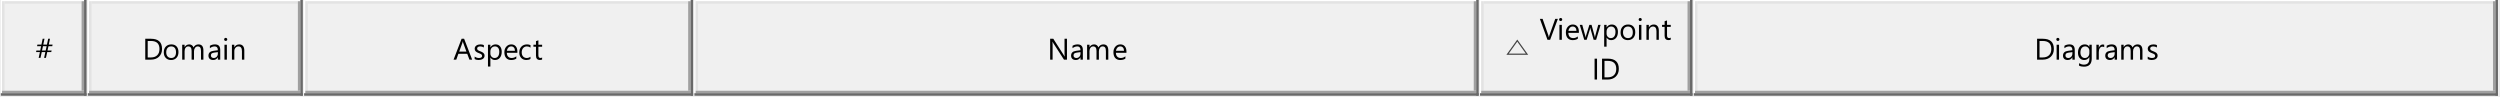 <?xml version="1.0" encoding="UTF-8"?>
<!DOCTYPE svg PUBLIC '-//W3C//DTD SVG 1.0//EN'
          'http://www.w3.org/TR/2001/REC-SVG-20010904/DTD/svg10.dtd'>
<svg fill-opacity="1" xmlns:xlink="http://www.w3.org/1999/xlink" color-rendering="auto" color-interpolation="auto" text-rendering="auto" stroke="black" stroke-linecap="square" width="10.469in" stroke-miterlimit="10" shape-rendering="auto" stroke-opacity="1" fill="black" stroke-dasharray="none" font-weight="normal" stroke-width="1" viewBox="0 0 1005 39" height="0.406in" xmlns="http://www.w3.org/2000/svg" font-family="'Arial'" font-style="normal" stroke-linejoin="miter" font-size="12px" stroke-dashoffset="0" image-rendering="auto"
><rect x="0" y="0" width="1005" height="39" fill="#808080" stroke="none"/><!--Generated by the Batik Graphics2D SVG Generator
 This is MagicDraw diagram.--><defs id="genericDefs"
  /><g
  ><defs id="b3"
    ><clipPath clipPathUnits="userSpaceOnUse" id="a1"
      ><path d="M0 0 L1005 0 L1005 39 L0 39 L0 0 Z"
      /></clipPath
      ><clipPath clipPathUnits="userSpaceOnUse" id="a2"
      ><path d="M0 0 L0 39 L35 39 L35 0 Z"
      /></clipPath
      ><clipPath clipPathUnits="userSpaceOnUse" id="a3"
      ><path d="M0 0 L0 39 L87 39 L87 0 Z"
      /></clipPath
      ><clipPath clipPathUnits="userSpaceOnUse" id="a4"
      ><path d="M0 0 L0 39 L157 39 L157 0 Z"
      /></clipPath
      ><clipPath clipPathUnits="userSpaceOnUse" id="a5"
      ><path d="M0 0 L0 39 L316 39 L316 0 Z"
      /></clipPath
      ><clipPath clipPathUnits="userSpaceOnUse" id="a6"
      ><path d="M0 0 L0 39 L86 39 L86 0 Z"
      /></clipPath
      ><clipPath clipPathUnits="userSpaceOnUse" id="a8"
      ><path d="M-10 -14 L-10 25 L76 25 L76 -14 Z"
      /></clipPath
      ><clipPath clipPathUnits="userSpaceOnUse" id="a9"
      ><path d="M22.215 23.887 L22.215 2.915 L1.827 2.915 L1.827 23.887 Z"
      /></clipPath
      ><clipPath clipPathUnits="userSpaceOnUse" id="b1"
      ><path d="M0 0 L0 39 L324 39 L324 0 Z"
      /></clipPath
      ><clipPath clipPathUnits="userSpaceOnUse" id="b2"
      ><path d="M0 -39 L1005 -39 L1005 0 L0 0 L0 -39 Z"
      /></clipPath
      ><g fill-opacity="1" color-rendering="auto" color-interpolation="auto" text-rendering="auto" stroke="black" id="a7" stroke-linecap="square" stroke-miterlimit="10" shape-rendering="auto" stroke-opacity="1" fill="black" stroke-dasharray="none" font-weight="normal" stroke-width="1" font-family="'Arial'" font-style="normal" stroke-linejoin="miter" font-size="12px" stroke-dashoffset="0" image-rendering="auto"
      ><g fill="rgb(66,66,66)" text-rendering="geometricPrecision" font-family="'Segoe UI'" stroke-linecap="butt" stroke="rgb(66,66,66)"
        ><path fill="none" d="M12 19 L4 7.5 L20 7.5 Z" clip-path="url(#a9)" transform="matrix(-0.49,0,0,-0.477,10.896,11.39)"
        /></g
      ></g
    ></defs
    ><g fill="white" stroke="white"
    ><rect x="0" width="1005" height="39" y="0" clip-path="url(#a1)" stroke="none"
    /></g
    ><g fill="rgb(240,240,240)" font-family="'Segoe UI'" stroke="rgb(240,240,240)"
    ><rect x="0" width="1005" height="39" y="0" clip-path="url(#a1)" stroke="none"
    /></g
    ><g font-family="'Segoe UI'"
    ><path d="M20.828 17.953 L20.703 18.578 L19.172 18.578 L18.797 20.328 L20.453 20.328 L20.281 20.953 L18.672 20.953 L18.156 23.281 L17.422 23.281 L17.922 20.953 L16.469 20.953 L15.969 23.281 L15.234 23.281 L15.734 20.953 L14.188 20.953 L14.312 20.328 L15.859 20.328 L16.219 18.578 L14.594 18.578 L14.719 17.953 L16.344 17.953 L16.844 15.594 L17.578 15.594 L17.078 17.953 L18.562 17.953 L19.062 15.594 L19.781 15.594 L19.297 17.953 L20.828 17.953 ZM18.438 18.578 L16.969 18.578 L16.578 20.328 L18.062 20.328 L18.438 18.578 Z" stroke="none" clip-path="url(#a2)"
    /></g
    ><g fill="white" font-family="'Segoe UI'" stroke="white"
    ><line y2="38" fill="none" x1="0" clip-path="url(#a2)" x2="0" y1="0"
      /><line y2="0" fill="none" x1="1" clip-path="url(#a2)" x2="33" y1="0"
      /><line clip-path="url(#a2)" fill="none" x1="1" x2="1" y1="1" y2="36" stroke="rgb(227,227,227)"
      /><line clip-path="url(#a2)" fill="none" x1="2" x2="32" y1="1" y2="1" stroke="rgb(227,227,227)"
      /><line clip-path="url(#a2)" fill="none" x1="1" x2="33" y1="37" y2="37" stroke="rgb(160,160,160)"
      /><line clip-path="url(#a2)" fill="none" x1="33" x2="33" y1="1" y2="36" stroke="rgb(160,160,160)"
      /><line clip-path="url(#a2)" fill="none" x1="0" x2="34" y1="38" y2="38" stroke="rgb(105,105,105)"
      /><line clip-path="url(#a2)" fill="none" x1="34" x2="34" y1="38" y2="0" stroke="rgb(105,105,105)"
    /></g
    ><g font-family="'Segoe UI'" transform="translate(35,0)"
    ><path d="M23.109 24 L23.109 15.594 L25.422 15.594 Q29.859 15.594 29.859 19.688 Q29.859 21.641 28.625 22.828 Q27.391 24 25.328 24 L23.109 24 ZM24.094 16.484 L24.094 23.109 L25.344 23.109 Q27 23.109 27.906 22.234 Q28.828 21.344 28.828 19.719 Q28.828 16.484 25.406 16.484 L24.094 16.484 ZM33.484 24.141 Q32.156 24.141 31.359 23.297 Q30.562 22.453 30.562 21.062 Q30.562 19.562 31.391 18.719 Q32.219 17.859 33.625 17.859 Q34.969 17.859 35.719 18.688 Q36.469 19.516 36.469 20.969 Q36.469 22.406 35.656 23.281 Q34.844 24.141 33.484 24.141 ZM33.547 18.672 Q32.625 18.672 32.078 19.297 Q31.547 19.922 31.547 21.031 Q31.547 22.094 32.094 22.719 Q32.641 23.328 33.547 23.328 Q34.484 23.328 34.984 22.734 Q35.484 22.125 35.484 21.016 Q35.484 19.891 34.984 19.281 Q34.484 18.672 33.547 18.672 ZM46.5 24 L45.531 24 L45.531 20.547 Q45.531 19.562 45.219 19.125 Q44.922 18.672 44.188 18.672 Q43.578 18.672 43.141 19.234 Q42.719 19.797 42.719 20.578 L42.719 24 L41.75 24 L41.75 20.438 Q41.75 18.672 40.391 18.672 Q39.75 18.672 39.344 19.203 Q38.938 19.734 38.938 20.578 L38.938 24 L37.969 24 L37.969 18 L38.938 18 L38.938 18.953 L38.953 18.953 Q39.594 17.859 40.828 17.859 Q41.438 17.859 41.891 18.203 Q42.344 18.547 42.516 19.094 Q43.188 17.859 44.516 17.859 Q46.5 17.859 46.5 20.297 L46.5 24 ZM53.266 24 L52.312 24 L52.312 23.062 L52.281 23.062 Q51.656 24.141 50.438 24.141 Q49.547 24.141 49.031 23.672 Q48.531 23.188 48.531 22.406 Q48.531 20.719 50.516 20.453 L52.312 20.203 Q52.312 18.672 51.078 18.672 Q49.984 18.672 49.109 19.406 L49.109 18.422 Q50 17.859 51.156 17.859 Q53.266 17.859 53.266 20.094 L53.266 24 ZM52.312 20.969 L50.859 21.156 Q50.188 21.25 49.844 21.5 Q49.516 21.734 49.516 22.328 Q49.516 22.781 49.828 23.062 Q50.141 23.328 50.656 23.328 Q51.375 23.328 51.844 22.828 Q52.312 22.328 52.312 21.562 L52.312 20.969 ZM55.469 16.469 Q55.203 16.469 55.016 16.297 Q54.844 16.125 54.844 15.859 Q54.844 15.578 55.016 15.406 Q55.203 15.234 55.469 15.234 Q55.734 15.234 55.906 15.406 Q56.094 15.578 56.094 15.859 Q56.094 16.109 55.906 16.297 Q55.734 16.469 55.469 16.469 ZM55.938 24 L54.969 24 L54.969 18 L55.938 18 L55.938 24 ZM62.953 24 L62 24 L62 20.578 Q62 18.672 60.594 18.672 Q59.875 18.672 59.406 19.219 Q58.938 19.75 58.938 20.578 L58.938 24 L57.969 24 L57.969 18 L58.938 18 L58.938 19 L58.953 19 Q59.641 17.859 60.922 17.859 Q61.906 17.859 62.422 18.5 Q62.953 19.125 62.953 20.328 L62.953 24 Z" stroke="none" clip-path="url(#a3)"
    /></g
    ><g fill="white" font-family="'Segoe UI'" transform="translate(35,0)" stroke="white"
    ><line y2="38" fill="none" x1="0" clip-path="url(#a3)" x2="0" y1="0"
      /><line y2="0" fill="none" x1="1" clip-path="url(#a3)" x2="85" y1="0"
      /><line clip-path="url(#a3)" fill="none" x1="1" x2="1" y1="1" y2="36" stroke="rgb(227,227,227)"
      /><line clip-path="url(#a3)" fill="none" x1="2" x2="84" y1="1" y2="1" stroke="rgb(227,227,227)"
      /><line clip-path="url(#a3)" fill="none" x1="1" x2="85" y1="37" y2="37" stroke="rgb(160,160,160)"
      /><line clip-path="url(#a3)" fill="none" x1="85" x2="85" y1="1" y2="36" stroke="rgb(160,160,160)"
      /><line clip-path="url(#a3)" fill="none" x1="0" x2="86" y1="38" y2="38" stroke="rgb(105,105,105)"
      /><line clip-path="url(#a3)" fill="none" x1="86" x2="86" y1="38" y2="0" stroke="rgb(105,105,105)"
    /></g
    ><g font-family="'Segoe UI'" transform="translate(122,0)"
    ><path d="M67.609 24 L66.516 24 L65.625 21.641 L62.062 21.641 L61.219 24 L60.125 24 L63.359 15.594 L64.375 15.594 L67.609 24 ZM65.297 20.766 L63.984 17.172 Q63.922 17 63.859 16.609 L63.828 16.609 Q63.781 16.969 63.703 17.172 L62.391 20.766 L65.297 20.766 ZM68.609 23.781 L68.609 22.75 Q69.391 23.328 70.344 23.328 Q71.609 23.328 71.609 22.484 Q71.609 22.25 71.5 22.078 Q71.391 21.906 71.203 21.781 Q71.016 21.656 70.766 21.562 Q70.516 21.453 70.234 21.344 Q69.828 21.188 69.531 21.031 Q69.234 20.859 69.031 20.656 Q68.828 20.453 68.719 20.203 Q68.625 19.938 68.625 19.594 Q68.625 19.172 68.812 18.844 Q69.016 18.516 69.328 18.297 Q69.656 18.078 70.062 17.969 Q70.484 17.859 70.922 17.859 Q71.703 17.859 72.312 18.125 L72.312 19.094 Q71.656 18.672 70.797 18.672 Q70.516 18.672 70.297 18.734 Q70.094 18.797 69.938 18.906 Q69.781 19.016 69.688 19.172 Q69.609 19.328 69.609 19.516 Q69.609 19.75 69.688 19.906 Q69.781 20.062 69.938 20.188 Q70.109 20.312 70.344 20.406 Q70.578 20.5 70.875 20.625 Q71.266 20.781 71.578 20.938 Q71.906 21.094 72.125 21.297 Q72.344 21.5 72.469 21.766 Q72.594 22.031 72.594 22.391 Q72.594 22.844 72.391 23.172 Q72.203 23.5 71.875 23.719 Q71.547 23.922 71.109 24.031 Q70.688 24.141 70.219 24.141 Q69.297 24.141 68.609 23.781 ZM74.953 23.125 L74.938 23.125 L74.938 26.766 L73.969 26.766 L73.969 18 L74.938 18 L74.938 19.047 L74.953 19.047 Q75.672 17.859 77.031 17.859 Q78.188 17.859 78.844 18.672 Q79.5 19.469 79.5 20.828 Q79.5 22.328 78.766 23.234 Q78.031 24.141 76.75 24.141 Q75.594 24.141 74.953 23.125 ZM74.938 20.719 L74.938 21.547 Q74.938 22.297 75.422 22.812 Q75.906 23.328 76.641 23.328 Q77.516 23.328 78.016 22.672 Q78.516 22 78.516 20.812 Q78.516 19.797 78.047 19.234 Q77.578 18.672 76.797 18.672 Q75.953 18.672 75.438 19.25 Q74.938 19.828 74.938 20.719 ZM85.797 21.234 L81.562 21.234 Q81.578 22.234 82.094 22.781 Q82.609 23.328 83.516 23.328 Q84.531 23.328 85.375 22.656 L85.375 23.562 Q84.594 24.141 83.281 24.141 Q82.016 24.141 81.281 23.328 Q80.562 22.5 80.562 21.016 Q80.562 19.625 81.359 18.75 Q82.156 17.859 83.328 17.859 Q84.5 17.859 85.141 18.625 Q85.797 19.375 85.797 20.734 L85.797 21.234 ZM84.812 20.422 Q84.812 19.594 84.406 19.141 Q84.016 18.672 83.312 18.672 Q82.625 18.672 82.156 19.156 Q81.688 19.641 81.578 20.422 L84.812 20.422 ZM91.062 23.719 Q90.375 24.141 89.422 24.141 Q88.141 24.141 87.344 23.312 Q86.562 22.469 86.562 21.141 Q86.562 19.656 87.406 18.766 Q88.266 17.859 89.688 17.859 Q90.469 17.859 91.078 18.156 L91.078 19.141 Q90.406 18.672 89.641 18.672 Q88.719 18.672 88.125 19.328 Q87.547 19.984 87.547 21.062 Q87.547 22.109 88.094 22.719 Q88.656 23.328 89.594 23.328 Q90.375 23.328 91.062 22.812 L91.062 23.719 ZM95.75 23.938 Q95.422 24.125 94.859 24.125 Q93.281 24.125 93.281 22.375 L93.281 18.812 L92.25 18.812 L92.25 18 L93.281 18 L93.281 16.531 L94.25 16.219 L94.25 18 L95.75 18 L95.75 18.812 L94.25 18.812 L94.25 22.203 Q94.25 22.797 94.453 23.062 Q94.656 23.312 95.125 23.312 Q95.5 23.312 95.75 23.125 L95.75 23.938 Z" stroke="none" clip-path="url(#a4)"
    /></g
    ><g fill="white" font-family="'Segoe UI'" transform="translate(122,0)" stroke="white"
    ><line y2="38" fill="none" x1="0" clip-path="url(#a4)" x2="0" y1="0"
      /><line y2="0" fill="none" x1="1" clip-path="url(#a4)" x2="155" y1="0"
      /><line clip-path="url(#a4)" fill="none" x1="1" x2="1" y1="1" y2="36" stroke="rgb(227,227,227)"
      /><line clip-path="url(#a4)" fill="none" x1="2" x2="154" y1="1" y2="1" stroke="rgb(227,227,227)"
      /><line clip-path="url(#a4)" fill="none" x1="1" x2="155" y1="37" y2="37" stroke="rgb(160,160,160)"
      /><line clip-path="url(#a4)" fill="none" x1="155" x2="155" y1="1" y2="36" stroke="rgb(160,160,160)"
      /><line clip-path="url(#a4)" fill="none" x1="0" x2="156" y1="38" y2="38" stroke="rgb(105,105,105)"
      /><line clip-path="url(#a4)" fill="none" x1="156" x2="156" y1="38" y2="0" stroke="rgb(105,105,105)"
    /></g
    ><g font-family="'Segoe UI'" transform="translate(279,0)"
    ><path d="M149.875 24 L148.672 24 L144.344 17.297 Q144.188 17.047 144.078 16.781 L144.047 16.781 Q144.094 17.047 144.094 17.922 L144.094 24 L143.109 24 L143.109 15.594 L144.375 15.594 L148.594 22.188 Q148.844 22.594 148.922 22.75 L148.953 22.75 Q148.891 22.391 148.891 21.516 L148.891 15.594 L149.875 15.594 L149.875 24 ZM156.266 24 L155.312 24 L155.312 23.062 L155.281 23.062 Q154.656 24.141 153.438 24.141 Q152.547 24.141 152.031 23.672 Q151.531 23.188 151.531 22.406 Q151.531 20.719 153.516 20.453 L155.312 20.203 Q155.312 18.672 154.078 18.672 Q152.984 18.672 152.109 19.406 L152.109 18.422 Q153 17.859 154.156 17.859 Q156.266 17.859 156.266 20.094 L156.266 24 ZM155.312 20.969 L153.859 21.156 Q153.188 21.25 152.844 21.5 Q152.516 21.734 152.516 22.328 Q152.516 22.781 152.828 23.062 Q153.141 23.328 153.656 23.328 Q154.375 23.328 154.844 22.828 Q155.312 22.328 155.312 21.562 L155.312 20.969 ZM166.5 24 L165.531 24 L165.531 20.547 Q165.531 19.562 165.219 19.125 Q164.922 18.672 164.188 18.672 Q163.578 18.672 163.141 19.234 Q162.719 19.797 162.719 20.578 L162.719 24 L161.75 24 L161.75 20.438 Q161.75 18.672 160.391 18.672 Q159.75 18.672 159.344 19.203 Q158.938 19.734 158.938 20.578 L158.938 24 L157.969 24 L157.969 18 L158.938 18 L158.938 18.953 L158.953 18.953 Q159.594 17.859 160.828 17.859 Q161.438 17.859 161.891 18.203 Q162.344 18.547 162.516 19.094 Q163.188 17.859 164.516 17.859 Q166.5 17.859 166.5 20.297 L166.5 24 ZM173.797 21.234 L169.562 21.234 Q169.578 22.234 170.094 22.781 Q170.609 23.328 171.516 23.328 Q172.531 23.328 173.375 22.656 L173.375 23.562 Q172.594 24.141 171.281 24.141 Q170.016 24.141 169.281 23.328 Q168.562 22.5 168.562 21.016 Q168.562 19.625 169.359 18.75 Q170.156 17.859 171.328 17.859 Q172.5 17.859 173.141 18.625 Q173.797 19.375 173.797 20.734 L173.797 21.234 ZM172.812 20.422 Q172.812 19.594 172.406 19.141 Q172.016 18.672 171.312 18.672 Q170.625 18.672 170.156 19.156 Q169.688 19.641 169.578 20.422 L172.812 20.422 Z" stroke="none" clip-path="url(#a5)"
    /></g
    ><g fill="white" font-family="'Segoe UI'" transform="translate(279,0)" stroke="white"
    ><line y2="38" fill="none" x1="0" clip-path="url(#a5)" x2="0" y1="0"
      /><line y2="0" fill="none" x1="1" clip-path="url(#a5)" x2="314" y1="0"
      /><line clip-path="url(#a5)" fill="none" x1="1" x2="1" y1="1" y2="36" stroke="rgb(227,227,227)"
      /><line clip-path="url(#a5)" fill="none" x1="2" x2="313" y1="1" y2="1" stroke="rgb(227,227,227)"
      /><line clip-path="url(#a5)" fill="none" x1="1" x2="314" y1="37" y2="37" stroke="rgb(160,160,160)"
      /><line clip-path="url(#a5)" fill="none" x1="314" x2="314" y1="1" y2="36" stroke="rgb(160,160,160)"
      /><line clip-path="url(#a5)" fill="none" x1="0" x2="315" y1="38" y2="38" stroke="rgb(105,105,105)"
      /><line clip-path="url(#a5)" fill="none" x1="315" x2="315" y1="38" y2="0" stroke="rgb(105,105,105)"
    /></g
    ><g font-family="'Segoe UI'" text-rendering="geometricPrecision" transform="translate(605,14)"
    ><use fill="none" clip-path="url(#a8)" xlink:href="#a7"
    /></g
    ><g font-family="'Segoe UI'" text-rendering="optimizeLegibility" transform="matrix(1,0,0,1,595,0)"
    ><path d="M31.344 7.594 L28.234 16 L27.156 16 L24.109 7.594 L25.203 7.594 L27.531 14.266 Q27.641 14.578 27.703 15 L27.719 15 Q27.766 14.656 27.922 14.25 L30.281 7.594 L31.344 7.594 ZM32.469 8.469 Q32.203 8.469 32.016 8.297 Q31.844 8.125 31.844 7.859 Q31.844 7.578 32.016 7.406 Q32.203 7.234 32.469 7.234 Q32.734 7.234 32.906 7.406 Q33.094 7.578 33.094 7.859 Q33.094 8.109 32.906 8.297 Q32.734 8.469 32.469 8.469 ZM32.938 16 L31.969 16 L31.969 10 L32.938 10 L32.938 16 ZM39.797 13.234 L35.562 13.234 Q35.578 14.234 36.094 14.781 Q36.609 15.328 37.516 15.328 Q38.531 15.328 39.375 14.656 L39.375 15.562 Q38.594 16.141 37.281 16.141 Q36.016 16.141 35.281 15.328 Q34.562 14.5 34.562 13.016 Q34.562 11.625 35.359 10.75 Q36.156 9.859 37.328 9.859 Q38.5 9.859 39.141 10.625 Q39.797 11.375 39.797 12.734 L39.797 13.234 ZM38.812 12.422 Q38.812 11.594 38.406 11.141 Q38.016 10.672 37.312 10.672 Q36.625 10.672 36.156 11.156 Q35.688 11.641 35.578 12.422 L38.812 12.422 ZM48.531 10 L46.734 16 L45.734 16 L44.5 11.703 Q44.438 11.453 44.406 11.141 L44.391 11.141 Q44.359 11.359 44.266 11.688 L42.922 16 L41.953 16 L40.141 10 L41.156 10 L42.391 14.516 Q42.453 14.719 42.469 15.047 L42.516 15.047 Q42.531 14.797 42.625 14.5 L44.016 10 L44.891 10 L46.125 14.516 Q46.188 14.734 46.219 15.062 L46.266 15.062 Q46.281 14.828 46.359 14.516 L47.578 10 L48.531 10 ZM50.953 15.125 L50.938 15.125 L50.938 18.766 L49.969 18.766 L49.969 10 L50.938 10 L50.938 11.047 L50.953 11.047 Q51.672 9.859 53.031 9.859 Q54.188 9.859 54.844 10.672 Q55.5 11.469 55.5 12.828 Q55.5 14.328 54.766 15.234 Q54.031 16.141 52.75 16.141 Q51.594 16.141 50.953 15.125 ZM50.938 12.719 L50.938 13.547 Q50.938 14.297 51.422 14.812 Q51.906 15.328 52.641 15.328 Q53.516 15.328 54.016 14.672 Q54.516 14 54.516 12.812 Q54.516 11.797 54.047 11.234 Q53.578 10.672 52.797 10.672 Q51.953 10.672 51.438 11.25 Q50.938 11.828 50.938 12.719 ZM59.484 16.141 Q58.156 16.141 57.359 15.297 Q56.562 14.453 56.562 13.062 Q56.562 11.562 57.391 10.719 Q58.219 9.859 59.625 9.859 Q60.969 9.859 61.719 10.688 Q62.469 11.516 62.469 12.969 Q62.469 14.406 61.656 15.281 Q60.844 16.141 59.484 16.141 ZM59.547 10.672 Q58.625 10.672 58.078 11.297 Q57.547 11.922 57.547 13.031 Q57.547 14.094 58.094 14.719 Q58.641 15.328 59.547 15.328 Q60.484 15.328 60.984 14.734 Q61.484 14.125 61.484 13.016 Q61.484 11.891 60.984 11.281 Q60.484 10.672 59.547 10.672 ZM64.469 8.469 Q64.203 8.469 64.016 8.297 Q63.844 8.125 63.844 7.859 Q63.844 7.578 64.016 7.406 Q64.203 7.234 64.469 7.234 Q64.734 7.234 64.906 7.406 Q65.094 7.578 65.094 7.859 Q65.094 8.109 64.906 8.297 Q64.734 8.469 64.469 8.469 ZM64.938 16 L63.969 16 L63.969 10 L64.938 10 L64.938 16 ZM71.953 16 L71 16 L71 12.578 Q71 10.672 69.594 10.672 Q68.875 10.672 68.406 11.219 Q67.938 11.75 67.938 12.578 L67.938 16 L66.969 16 L66.969 10 L67.938 10 L67.938 11 L67.953 11 Q68.641 9.859 69.922 9.859 Q70.906 9.859 71.422 10.5 Q71.953 11.125 71.953 12.328 L71.953 16 ZM76.75 15.938 Q76.422 16.125 75.859 16.125 Q74.281 16.125 74.281 14.375 L74.281 10.812 L73.25 10.812 L73.25 10 L74.281 10 L74.281 8.531 L75.25 8.219 L75.25 10 L76.75 10 L76.75 10.812 L75.25 10.812 L75.25 14.203 Q75.25 14.797 75.453 15.062 Q75.656 15.312 76.125 15.312 Q76.5 15.312 76.75 15.125 L76.75 15.938 Z" stroke="none" clip-path="url(#a6)"
      /><path d="M47.094 32 L46.109 32 L46.109 23.594 L47.094 23.594 L47.094 32 ZM49.109 32 L49.109 23.594 L51.422 23.594 Q55.859 23.594 55.859 27.688 Q55.859 29.641 54.625 30.828 Q53.391 32 51.328 32 L49.109 32 ZM50.094 24.484 L50.094 31.109 L51.344 31.109 Q53 31.109 53.906 30.234 Q54.828 29.344 54.828 27.719 Q54.828 24.484 51.406 24.484 L50.094 24.484 Z" clip-path="url(#a6)" stroke="none"
    /></g
    ><g fill="white" font-family="'Segoe UI'" transform="translate(595,0)" stroke="white"
    ><line y2="38" fill="none" x1="0" clip-path="url(#a6)" x2="0" y1="0"
      /><line y2="0" fill="none" x1="1" clip-path="url(#a6)" x2="84" y1="0"
      /><line clip-path="url(#a6)" fill="none" x1="1" x2="1" y1="1" y2="36" stroke="rgb(227,227,227)"
      /><line clip-path="url(#a6)" fill="none" x1="2" x2="83" y1="1" y2="1" stroke="rgb(227,227,227)"
      /><line clip-path="url(#a6)" fill="none" x1="1" x2="84" y1="37" y2="37" stroke="rgb(160,160,160)"
      /><line clip-path="url(#a6)" fill="none" x1="84" x2="84" y1="1" y2="36" stroke="rgb(160,160,160)"
      /><line clip-path="url(#a6)" fill="none" x1="0" x2="85" y1="38" y2="38" stroke="rgb(105,105,105)"
      /><line clip-path="url(#a6)" fill="none" x1="85" x2="85" y1="38" y2="0" stroke="rgb(105,105,105)"
    /></g
    ><g font-family="'Segoe UI'" transform="translate(681,0)"
    ><path d="M138.109 24 L138.109 15.594 L140.422 15.594 Q144.859 15.594 144.859 19.688 Q144.859 21.641 143.625 22.828 Q142.391 24 140.328 24 L138.109 24 ZM139.094 16.484 L139.094 23.109 L140.344 23.109 Q142 23.109 142.906 22.234 Q143.828 21.344 143.828 19.719 Q143.828 16.484 140.406 16.484 L139.094 16.484 ZM146.469 16.469 Q146.203 16.469 146.016 16.297 Q145.844 16.125 145.844 15.859 Q145.844 15.578 146.016 15.406 Q146.203 15.234 146.469 15.234 Q146.734 15.234 146.906 15.406 Q147.094 15.578 147.094 15.859 Q147.094 16.109 146.906 16.297 Q146.734 16.469 146.469 16.469 ZM146.938 24 L145.969 24 L145.969 18 L146.938 18 L146.938 24 ZM153.266 24 L152.312 24 L152.312 23.062 L152.281 23.062 Q151.656 24.141 150.438 24.141 Q149.547 24.141 149.031 23.672 Q148.531 23.188 148.531 22.406 Q148.531 20.719 150.516 20.453 L152.312 20.203 Q152.312 18.672 151.078 18.672 Q149.984 18.672 149.109 19.406 L149.109 18.422 Q150 17.859 151.156 17.859 Q153.266 17.859 153.266 20.094 L153.266 24 ZM152.312 20.969 L150.859 21.156 Q150.188 21.25 149.844 21.5 Q149.516 21.734 149.516 22.328 Q149.516 22.781 149.828 23.062 Q150.141 23.328 150.656 23.328 Q151.375 23.328 151.844 22.828 Q152.312 22.328 152.312 21.562 L152.312 20.969 ZM160.094 23.516 Q160.094 26.828 156.938 26.828 Q155.812 26.828 154.984 26.406 L154.984 25.438 Q156 26 156.922 26 Q159.141 26 159.141 23.641 L159.141 22.984 L159.109 22.984 Q158.422 24.141 157.047 24.141 Q155.922 24.141 155.234 23.344 Q154.562 22.547 154.562 21.188 Q154.562 19.656 155.297 18.766 Q156.031 17.859 157.312 17.859 Q158.531 17.859 159.109 18.828 L159.141 18.828 L159.141 18 L160.094 18 L160.094 23.516 ZM159.141 21.281 L159.141 20.406 Q159.141 19.688 158.656 19.188 Q158.172 18.672 157.453 18.672 Q156.562 18.672 156.047 19.328 Q155.547 19.969 155.547 21.125 Q155.547 22.125 156.031 22.734 Q156.516 23.328 157.312 23.328 Q158.125 23.328 158.625 22.766 Q159.141 22.188 159.141 21.281 ZM165.109 18.969 Q164.844 18.781 164.375 18.781 Q163.766 18.781 163.344 19.359 Q162.938 19.938 162.938 20.938 L162.938 24 L161.969 24 L161.969 18 L162.938 18 L162.938 19.234 L162.953 19.234 Q163.156 18.609 163.578 18.25 Q164 17.891 164.531 17.891 Q164.906 17.891 165.109 17.969 L165.109 18.969 ZM170.266 24 L169.312 24 L169.312 23.062 L169.281 23.062 Q168.656 24.141 167.438 24.141 Q166.547 24.141 166.031 23.672 Q165.531 23.188 165.531 22.406 Q165.531 20.719 167.516 20.453 L169.312 20.203 Q169.312 18.672 168.078 18.672 Q166.984 18.672 166.109 19.406 L166.109 18.422 Q167 17.859 168.156 17.859 Q170.266 17.859 170.266 20.094 L170.266 24 ZM169.312 20.969 L167.859 21.156 Q167.188 21.25 166.844 21.5 Q166.516 21.734 166.516 22.328 Q166.516 22.781 166.828 23.062 Q167.141 23.328 167.656 23.328 Q168.375 23.328 168.844 22.828 Q169.312 22.328 169.312 21.562 L169.312 20.969 ZM180.5 24 L179.531 24 L179.531 20.547 Q179.531 19.562 179.219 19.125 Q178.922 18.672 178.188 18.672 Q177.578 18.672 177.141 19.234 Q176.719 19.797 176.719 20.578 L176.719 24 L175.75 24 L175.75 20.438 Q175.75 18.672 174.391 18.672 Q173.75 18.672 173.344 19.203 Q172.938 19.734 172.938 20.578 L172.938 24 L171.969 24 L171.969 18 L172.938 18 L172.938 18.953 L172.953 18.953 Q173.594 17.859 174.828 17.859 Q175.438 17.859 175.891 18.203 Q176.344 18.547 176.516 19.094 Q177.188 17.859 178.516 17.859 Q180.5 17.859 180.5 20.297 L180.5 24 ZM182.609 23.781 L182.609 22.75 Q183.391 23.328 184.344 23.328 Q185.609 23.328 185.609 22.484 Q185.609 22.25 185.5 22.078 Q185.391 21.906 185.203 21.781 Q185.016 21.656 184.766 21.562 Q184.516 21.453 184.234 21.344 Q183.828 21.188 183.531 21.031 Q183.234 20.859 183.031 20.656 Q182.828 20.453 182.719 20.203 Q182.625 19.938 182.625 19.594 Q182.625 19.172 182.812 18.844 Q183.016 18.516 183.328 18.297 Q183.656 18.078 184.062 17.969 Q184.484 17.859 184.922 17.859 Q185.703 17.859 186.312 18.125 L186.312 19.094 Q185.656 18.672 184.797 18.672 Q184.516 18.672 184.297 18.734 Q184.094 18.797 183.938 18.906 Q183.781 19.016 183.688 19.172 Q183.609 19.328 183.609 19.516 Q183.609 19.75 183.688 19.906 Q183.781 20.062 183.938 20.188 Q184.109 20.312 184.344 20.406 Q184.578 20.5 184.875 20.625 Q185.266 20.781 185.578 20.938 Q185.906 21.094 186.125 21.297 Q186.344 21.5 186.469 21.766 Q186.594 22.031 186.594 22.391 Q186.594 22.844 186.391 23.172 Q186.203 23.5 185.875 23.719 Q185.547 23.922 185.109 24.031 Q184.688 24.141 184.219 24.141 Q183.297 24.141 182.609 23.781 Z" stroke="none" clip-path="url(#b1)"
    /></g
    ><g fill="white" font-family="'Segoe UI'" transform="translate(681,0)" stroke="white"
    ><line y2="38" fill="none" x1="0" clip-path="url(#b1)" x2="0" y1="0"
      /><line y2="0" fill="none" x1="1" clip-path="url(#b1)" x2="322" y1="0"
      /><line clip-path="url(#b1)" fill="none" x1="1" x2="1" y1="1" y2="36" stroke="rgb(227,227,227)"
      /><line clip-path="url(#b1)" fill="none" x1="2" x2="321" y1="1" y2="1" stroke="rgb(227,227,227)"
      /><line clip-path="url(#b1)" fill="none" x1="1" x2="322" y1="37" y2="37" stroke="rgb(160,160,160)"
      /><line clip-path="url(#b1)" fill="none" x1="322" x2="322" y1="1" y2="36" stroke="rgb(160,160,160)"
      /><line clip-path="url(#b1)" fill="none" x1="0" x2="323" y1="38" y2="38" stroke="rgb(105,105,105)"
      /><line clip-path="url(#b1)" fill="none" x1="323" x2="323" y1="38" y2="0" stroke="rgb(105,105,105)"
    /></g
  ></g
></svg
>
